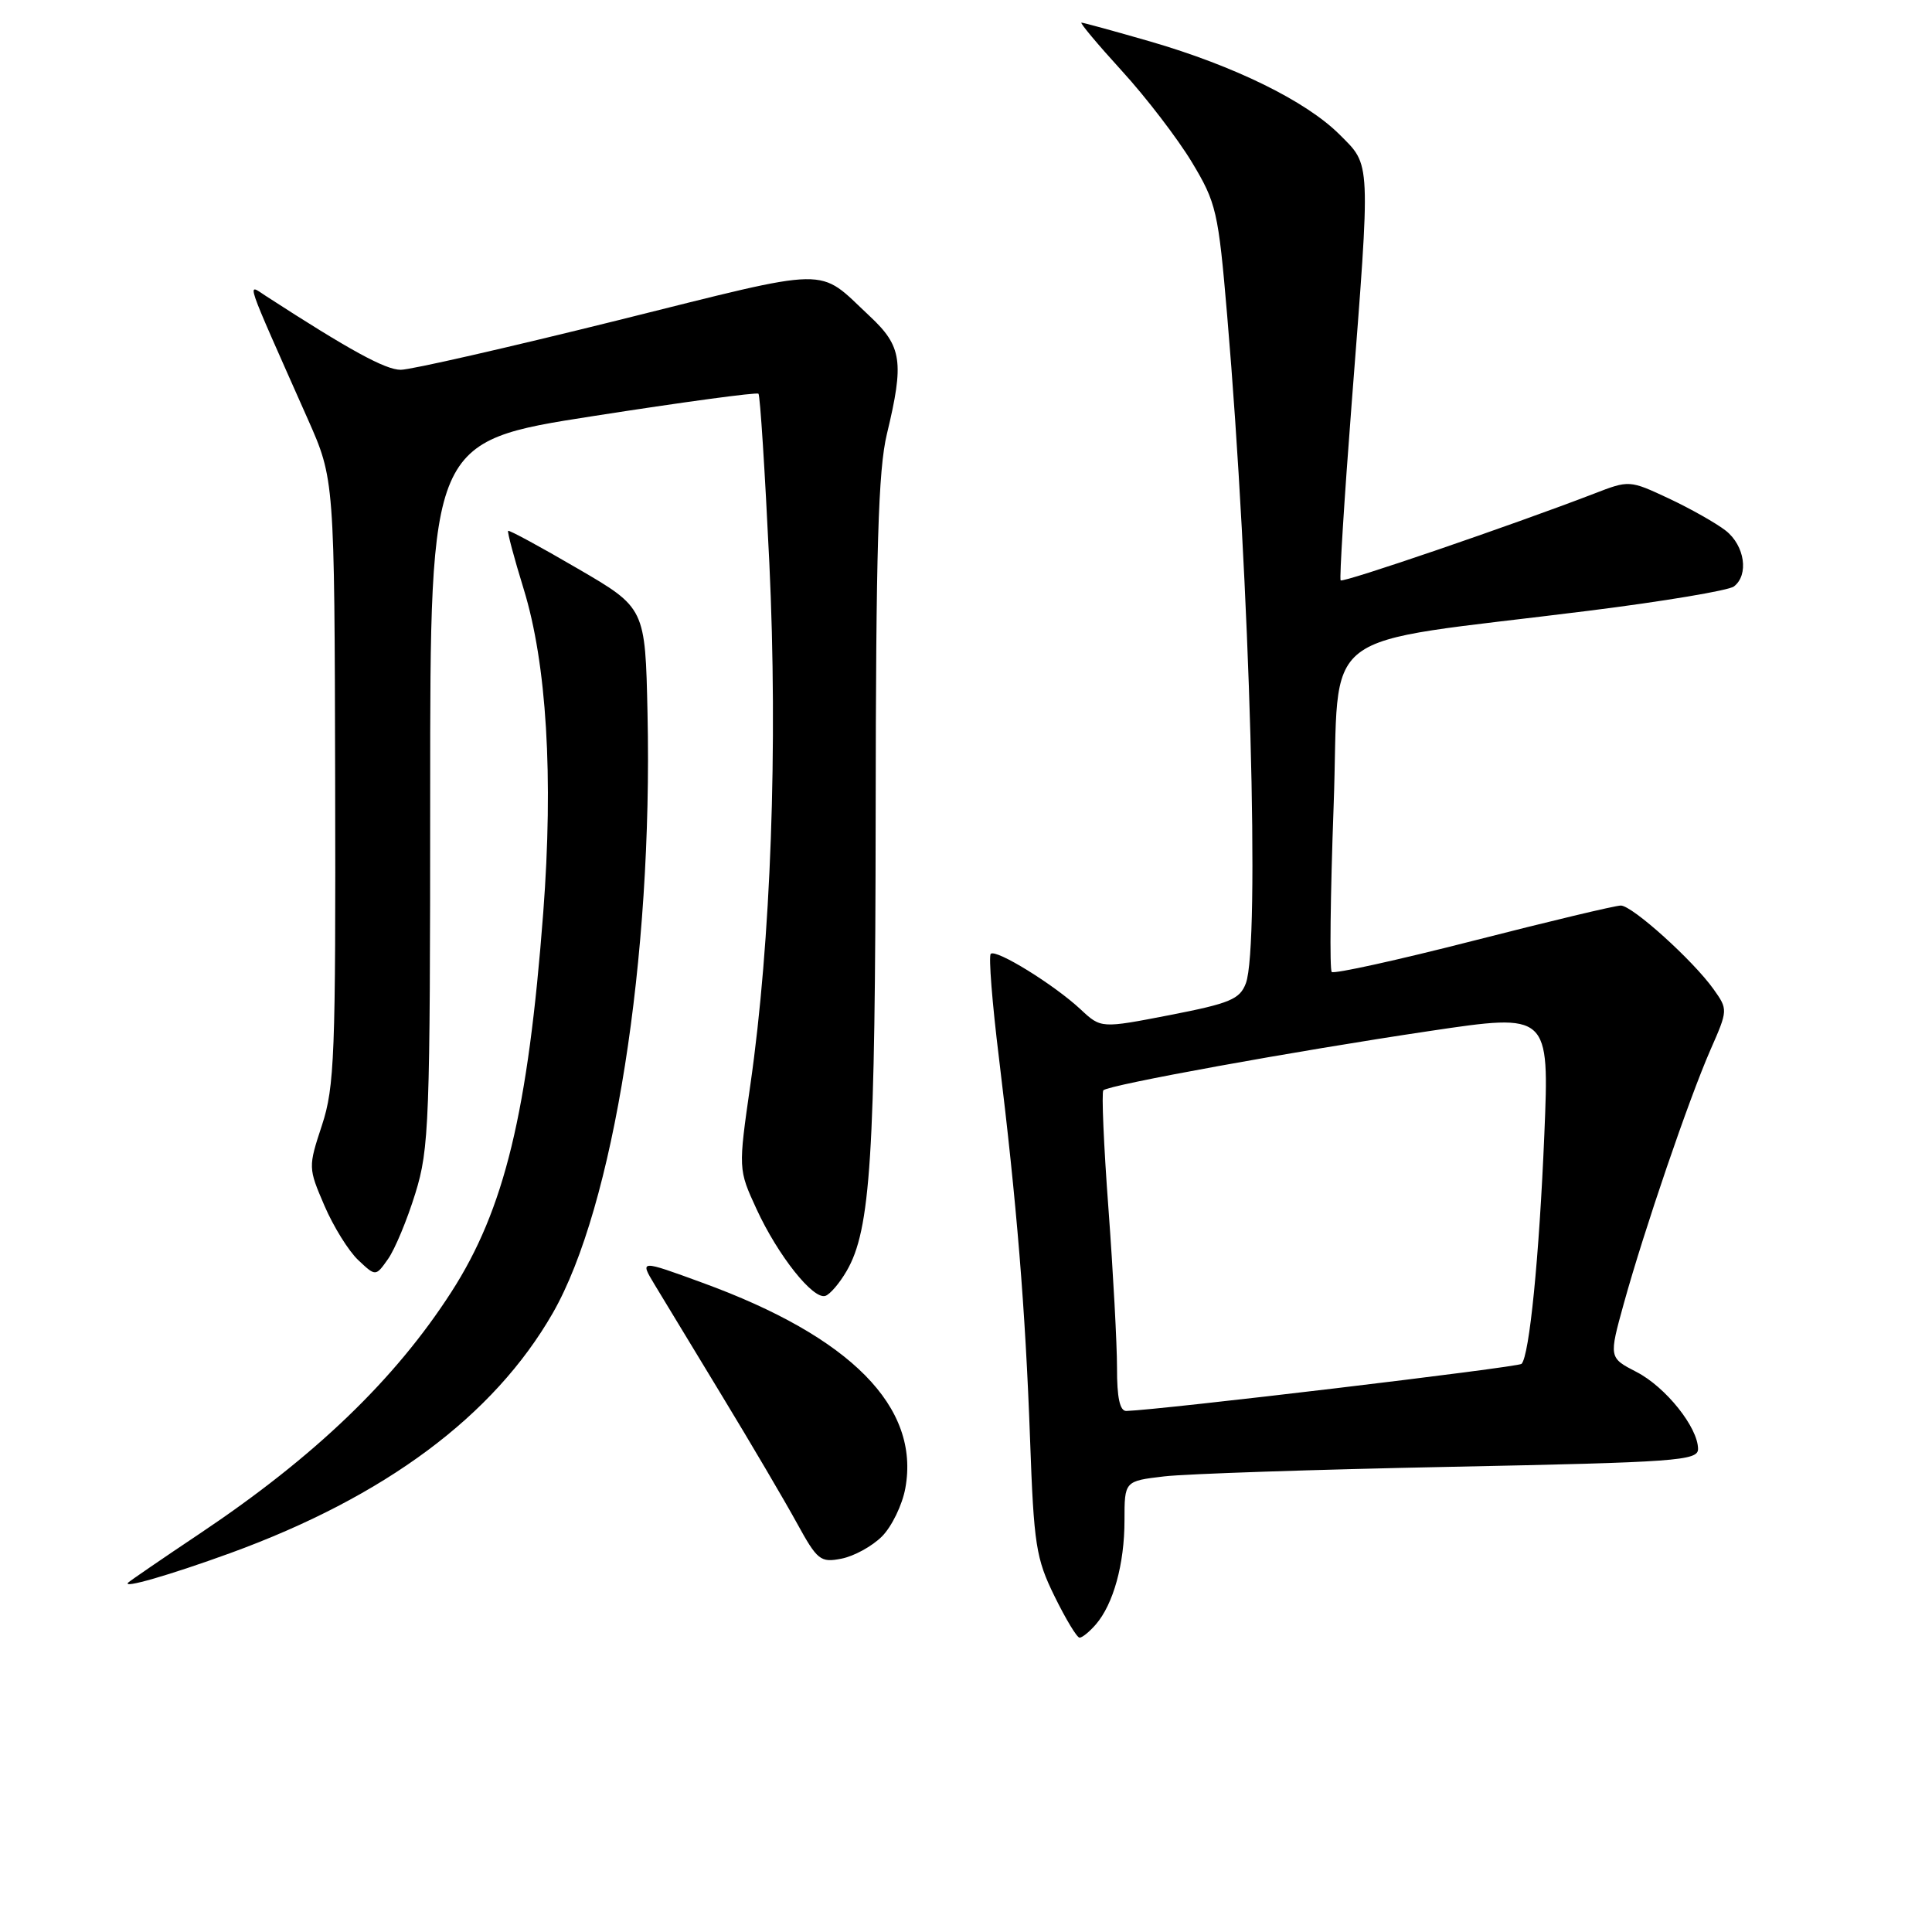 <?xml version="1.0" encoding="UTF-8" standalone="no"?>
<!DOCTYPE svg PUBLIC "-//W3C//DTD SVG 1.1//EN" "http://www.w3.org/Graphics/SVG/1.1/DTD/svg11.dtd" >
<svg xmlns="http://www.w3.org/2000/svg" xmlns:xlink="http://www.w3.org/1999/xlink" version="1.1" viewBox="0 0 256 256">
 <g >
 <path fill="currentColor"
d=" M 145.20 215.25 C 147.53 212.56 149.00 207.23 149.00 201.48 C 149.00 196.25 149.00 196.25 154.25 195.63 C 157.14 195.29 174.24 194.72 192.25 194.36 C 222.16 193.76 225.00 193.55 225.00 192.00 C 225.00 189.15 220.71 183.78 216.84 181.79 C 213.18 179.90 213.18 179.90 215.17 172.70 C 217.88 162.93 223.77 145.68 226.63 139.14 C 228.97 133.82 228.97 133.77 227.06 131.08 C 224.35 127.27 216.29 120.00 214.77 119.99 C 214.07 119.98 205.28 122.08 195.24 124.65 C 185.20 127.22 176.75 129.08 176.46 128.79 C 176.17 128.50 176.28 118.64 176.71 106.88 C 177.61 82.50 173.61 85.57 210.50 80.93 C 220.40 79.69 229.06 78.24 229.75 77.71 C 231.76 76.18 231.19 72.30 228.68 70.32 C 227.40 69.32 224.00 67.40 221.13 66.05 C 215.91 63.61 215.88 63.61 211.20 65.42 C 200.36 69.59 177.94 77.26 177.64 76.90 C 177.47 76.68 178.12 66.15 179.10 53.50 C 181.63 20.84 181.69 22.02 177.49 17.82 C 173.06 13.40 163.58 8.74 152.42 5.50 C 147.66 4.13 143.56 3.00 143.30 3.00 C 143.04 3.00 145.45 5.88 148.66 9.40 C 151.87 12.91 156.04 18.36 157.93 21.49 C 161.17 26.88 161.43 27.97 162.61 41.84 C 165.63 77.24 166.97 125.31 165.08 130.30 C 164.28 132.41 162.97 132.95 155.02 134.50 C 145.89 136.27 145.89 136.27 143.20 133.76 C 139.68 130.47 131.96 125.71 131.28 126.39 C 130.98 126.69 131.47 132.91 132.37 140.21 C 134.72 159.44 135.87 173.44 136.49 190.76 C 136.99 204.70 137.27 206.51 139.73 211.51 C 141.21 214.53 142.70 217.00 143.05 217.00 C 143.40 217.00 144.37 216.21 145.20 215.25 Z  M 30.50 205.80 C 51.03 198.32 65.43 187.61 73.24 174.00 C 81.30 159.95 86.51 127.01 85.80 94.53 C 85.50 80.55 85.50 80.55 76.53 75.33 C 71.60 72.45 67.46 70.21 67.33 70.34 C 67.20 70.47 68.12 73.94 69.39 78.05 C 72.44 87.94 73.35 102.94 71.98 120.96 C 69.97 147.38 66.85 160.26 59.81 171.19 C 52.33 182.81 41.70 193.02 26.50 203.19 C 21.55 206.50 17.28 209.43 17.00 209.69 C 16.08 210.56 22.43 208.73 30.50 205.80 Z  M 116.86 203.59 C 118.16 202.29 119.56 199.41 119.96 197.20 C 121.93 186.45 112.76 177.15 93.10 169.98 C 84.76 166.93 84.76 166.93 86.74 170.22 C 87.83 172.02 91.86 178.68 95.70 185.00 C 99.54 191.32 103.99 198.89 105.59 201.81 C 108.30 206.75 108.71 207.08 111.50 206.53 C 113.15 206.21 115.56 204.89 116.86 203.59 Z  M 112.18 168.42 C 115.37 162.95 115.98 153.25 116.03 108.00 C 116.06 72.69 116.37 62.26 117.52 57.50 C 119.82 47.96 119.52 45.89 115.25 41.90 C 108.18 35.29 110.76 35.25 81.83 42.45 C 67.34 46.05 54.42 49.00 53.10 49.00 C 51.07 49.00 46.33 46.41 35.23 39.22 C 32.67 37.56 32.24 36.28 40.77 55.50 C 44.32 63.50 44.32 63.50 44.41 103.50 C 44.49 139.80 44.33 144.02 42.66 149.10 C 40.83 154.66 40.84 154.75 42.99 159.76 C 44.18 162.53 46.20 165.78 47.47 166.97 C 49.78 169.15 49.78 169.15 51.42 166.82 C 52.32 165.55 53.95 161.64 55.03 158.14 C 56.87 152.21 57.00 148.74 57.00 105.14 C 57.00 58.50 57.00 58.50 78.56 55.14 C 90.41 53.29 100.29 51.95 100.50 52.17 C 100.72 52.38 101.36 62.47 101.94 74.57 C 103.09 98.88 102.15 124.79 99.43 143.72 C 97.82 154.94 97.82 154.94 100.25 160.22 C 103.07 166.34 107.75 172.25 109.37 171.71 C 109.98 171.51 111.25 170.03 112.18 168.42 Z  M 148.01 181.25 C 148.01 178.09 147.50 168.62 146.88 160.21 C 146.25 151.81 145.95 144.72 146.20 144.47 C 146.91 143.75 171.72 139.25 189.40 136.62 C 205.30 134.25 205.30 134.25 204.63 150.38 C 203.95 166.62 202.65 179.68 201.61 180.72 C 201.16 181.17 153.72 186.83 149.25 186.96 C 148.39 186.99 148.00 185.21 148.01 181.25 Z "/>
</g>
</svg>